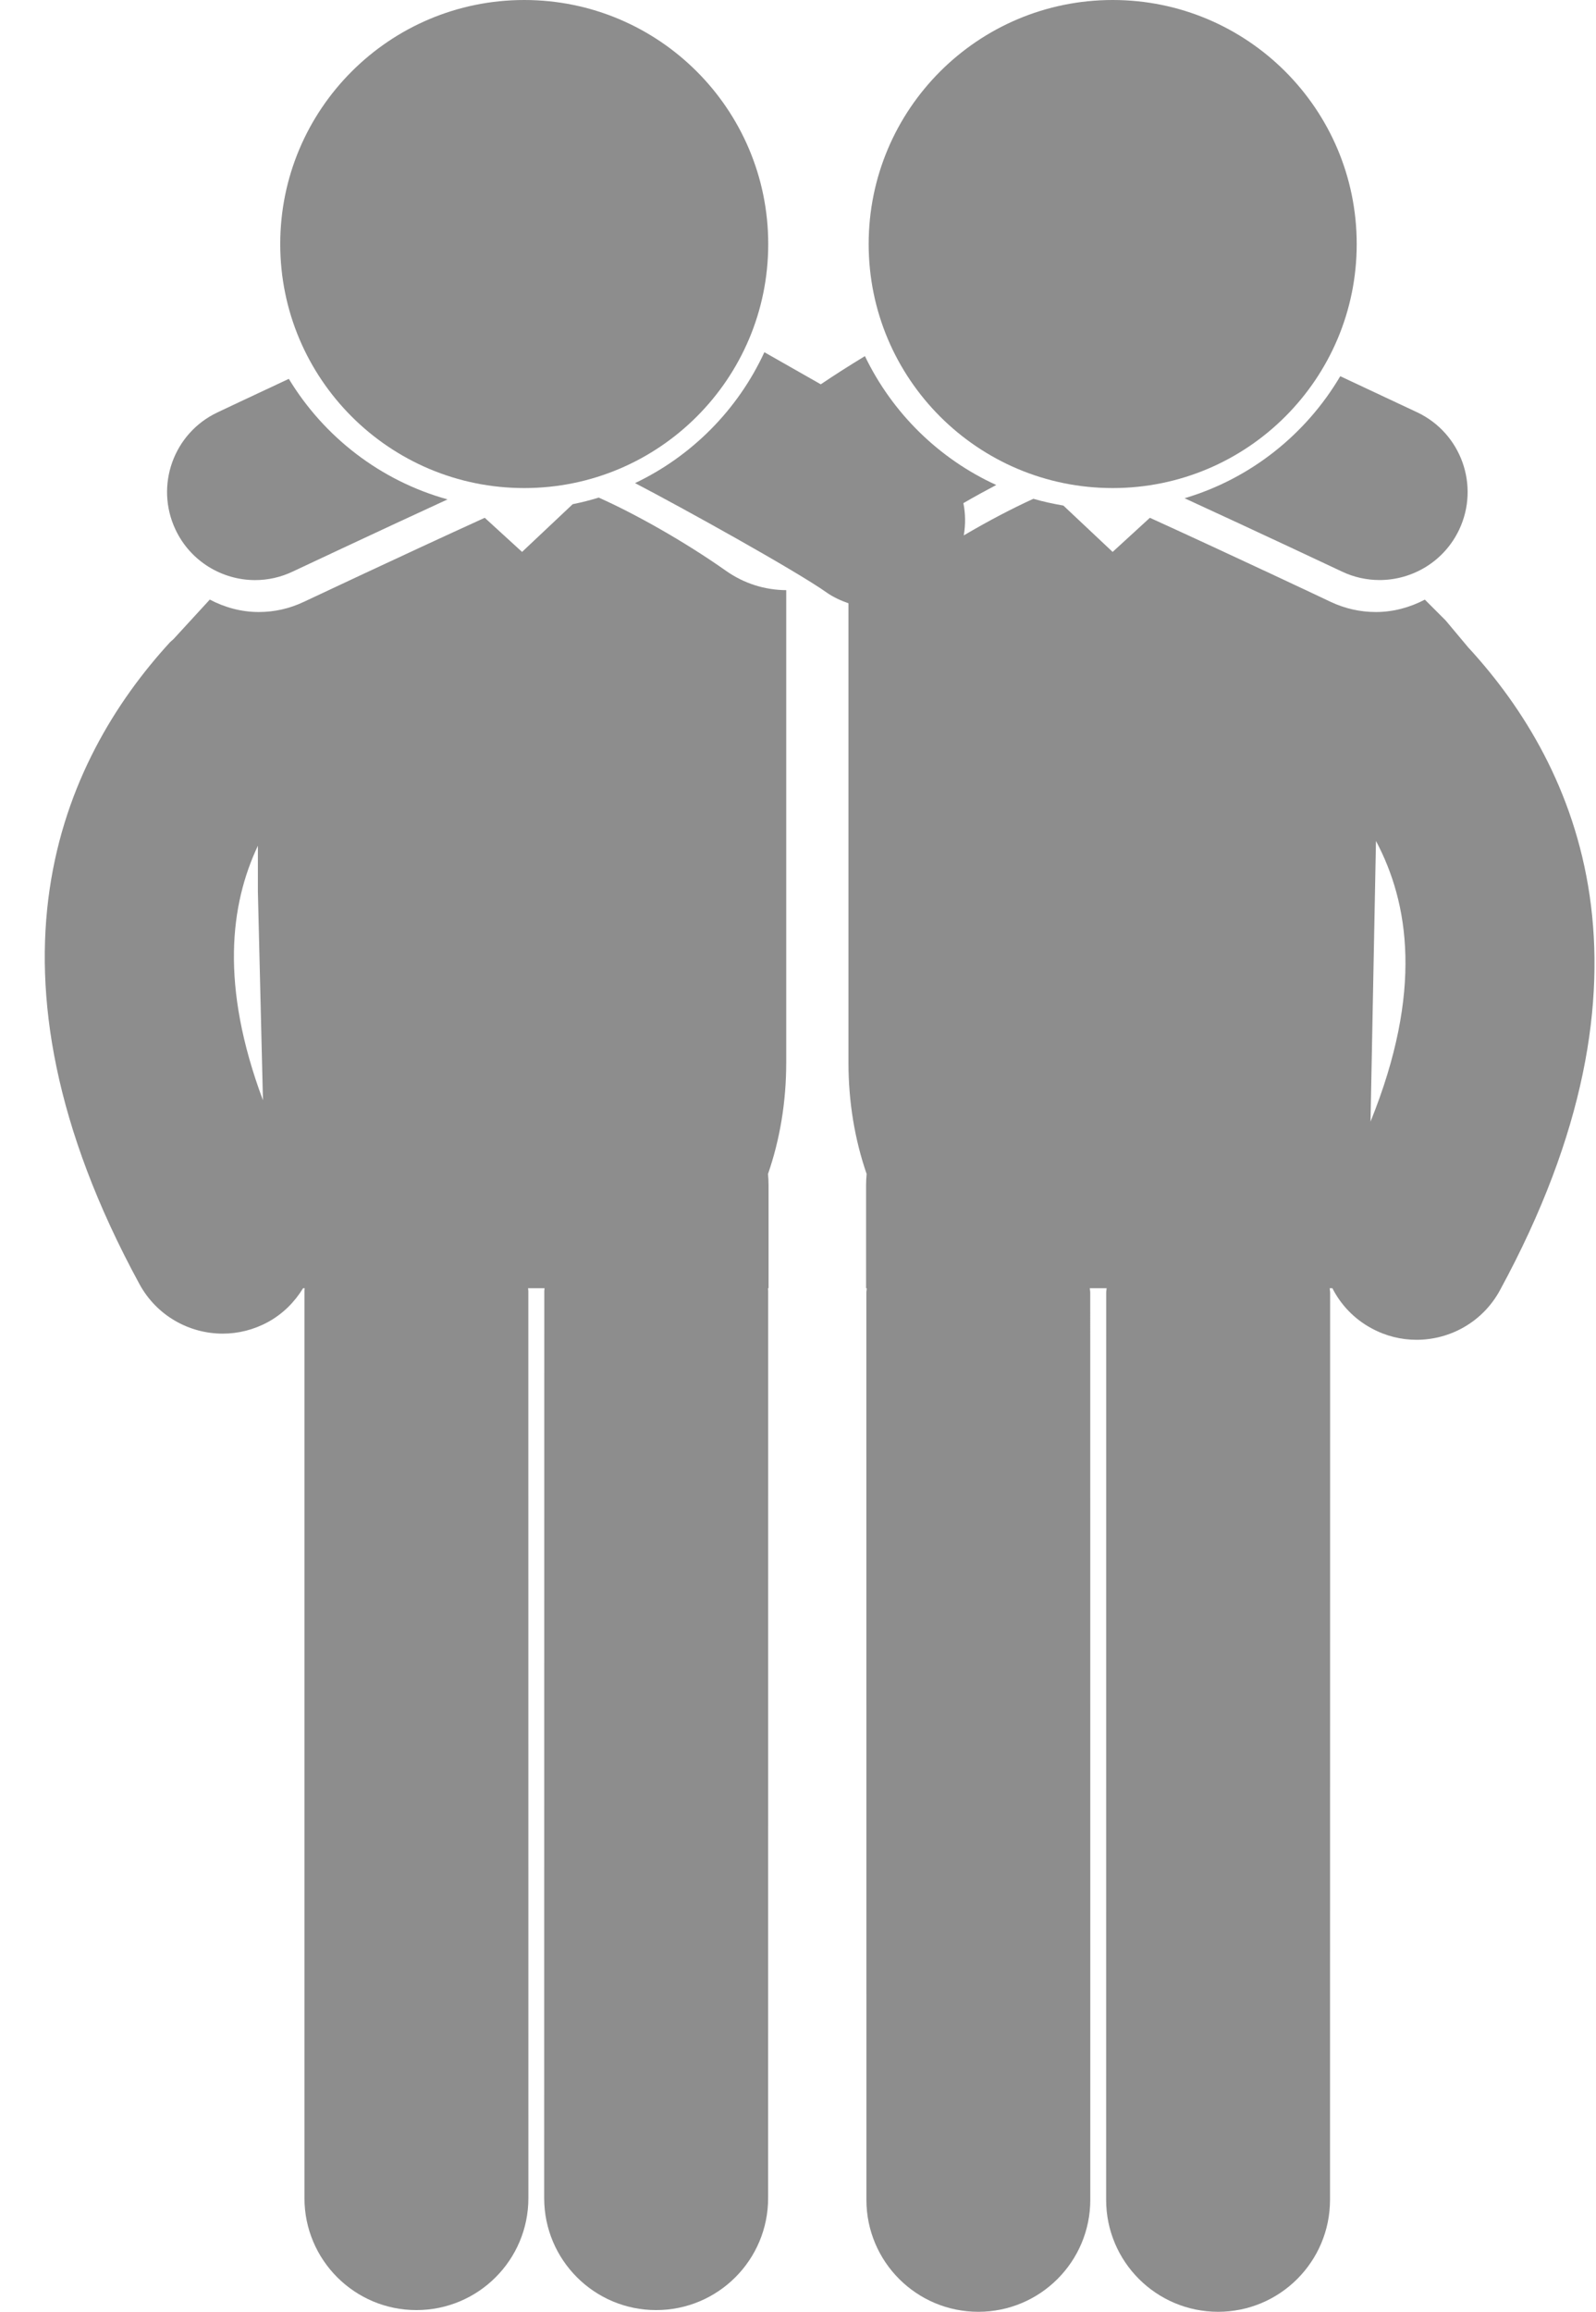 <svg width="29" height="42" viewBox="0 0 29 42" fill="none" xmlns="http://www.w3.org/2000/svg">
<path d="M21.524 9.052C22.9 9.684 24.361 10.373 24.384 10.384C24.604 10.489 24.838 10.538 25.067 10.538C25.667 10.538 26.241 10.199 26.514 9.622C26.891 8.823 26.55 7.869 25.751 7.491C25.691 7.463 25.112 7.19 24.353 6.835C23.729 7.892 22.724 8.696 21.524 9.052Z" fill="#8D8D8D"/>
<path d="M4.636 10.539C4.866 10.539 5.098 10.489 5.319 10.384C5.342 10.374 6.769 9.7 8.132 9.073C6.915 8.735 5.889 7.94 5.248 6.883C4.54 7.214 4.008 7.465 3.952 7.492C3.153 7.869 2.812 8.823 3.189 9.622C3.462 10.2 4.037 10.539 4.636 10.539Z" fill="#8D8D8D"/>
<path d="M20.218 8.867C22.667 8.867 24.652 6.882 24.652 4.434C24.652 1.985 22.667 0 20.218 0C17.769 0 15.784 1.985 15.784 4.434C15.784 6.882 17.769 8.867 20.218 8.867Z" fill="#8D8D8D"/>
<path d="M9.526 8.867C11.974 8.867 13.959 6.882 13.959 4.434C13.959 1.985 11.974 0 9.526 0C7.077 0 5.092 1.985 5.092 4.434C5.092 6.882 7.077 8.867 9.526 8.867Z" fill="#8D8D8D"/>
<path d="M26.695 11.78C26.692 11.776 26.688 11.773 26.684 11.769L26.268 11.272L25.89 10.894C25.619 11.036 25.316 11.119 25 11.119C24.716 11.119 24.439 11.057 24.18 10.935C24.157 10.923 22.375 10.082 20.894 9.407L20.217 10.027L19.322 9.185C19.137 9.153 18.955 9.114 18.777 9.062C18.407 9.23 17.967 9.459 17.512 9.727C17.546 9.531 17.544 9.333 17.505 9.141C17.708 9.023 17.907 8.914 18.102 8.811C17.058 8.334 16.213 7.502 15.716 6.47C15.441 6.637 15.171 6.808 14.914 6.982C14.537 6.767 14.174 6.561 13.889 6.399C13.408 7.441 12.574 8.284 11.539 8.777C12.386 9.218 14.447 10.36 15.018 10.763C15.143 10.851 15.279 10.912 15.417 10.96V19.305C15.417 20.023 15.532 20.705 15.747 21.328C15.741 21.395 15.737 21.462 15.737 21.529V23.404H15.749C15.749 23.431 15.742 23.456 15.742 23.484L15.743 39.966C15.743 41.089 16.653 42 17.777 42C18.9 42 19.811 41.089 19.811 39.966L19.81 23.483C19.81 23.456 19.803 23.431 19.802 23.404H20.108C20.107 23.43 20.1 23.456 20.1 23.483L20.099 39.965C20.099 41.088 21.009 41.999 22.133 42C23.256 42 24.167 41.089 24.167 39.966L24.169 23.483C24.169 23.456 24.162 23.431 24.161 23.404H24.21C24.362 23.702 24.602 23.96 24.919 24.131C25.18 24.274 25.462 24.341 25.74 24.341C26.351 24.341 26.942 24.016 27.254 23.442C30.371 17.709 28.671 13.936 26.695 11.78ZM24.903 20.377L25.002 15.278C25.599 16.402 25.863 18.004 24.903 20.377Z" fill="#8D8D8D"/>
<path d="M10.879 9.04C10.724 9.088 10.566 9.128 10.406 9.16L9.486 10.027L8.808 9.407C7.326 10.082 5.546 10.923 5.521 10.934C5.262 11.057 4.987 11.119 4.701 11.119C4.386 11.119 4.083 11.036 3.812 10.893L3.152 11.612C3.132 11.632 3.109 11.647 3.09 11.667C1.115 13.822 -0.585 17.596 2.534 23.329C2.846 23.903 3.437 24.229 4.047 24.229C4.325 24.229 4.607 24.161 4.868 24.019C5.143 23.869 5.355 23.652 5.507 23.404H5.536C5.536 23.42 5.532 23.435 5.532 23.453L5.532 39.935C5.532 41.058 6.443 41.969 7.566 41.969C8.69 41.969 9.601 41.059 9.601 39.935L9.6 23.452C9.6 23.435 9.596 23.42 9.595 23.404H9.895C9.895 23.42 9.89 23.435 9.89 23.452L9.888 39.935C9.888 41.058 10.799 41.969 11.922 41.969C13.046 41.969 13.957 41.059 13.957 39.935L13.958 23.453C13.958 23.436 13.954 23.42 13.954 23.404H13.965V21.53C13.965 21.462 13.961 21.395 13.955 21.328C14.171 20.705 14.286 20.023 14.286 19.305V10.722C13.893 10.719 13.516 10.599 13.194 10.372C12.413 9.822 11.524 9.328 10.879 9.04ZM4.686 15.365V16.202L4.778 19.989C3.997 17.9 4.184 16.43 4.686 15.365Z" fill="#8D8D8D"/>
</svg>
